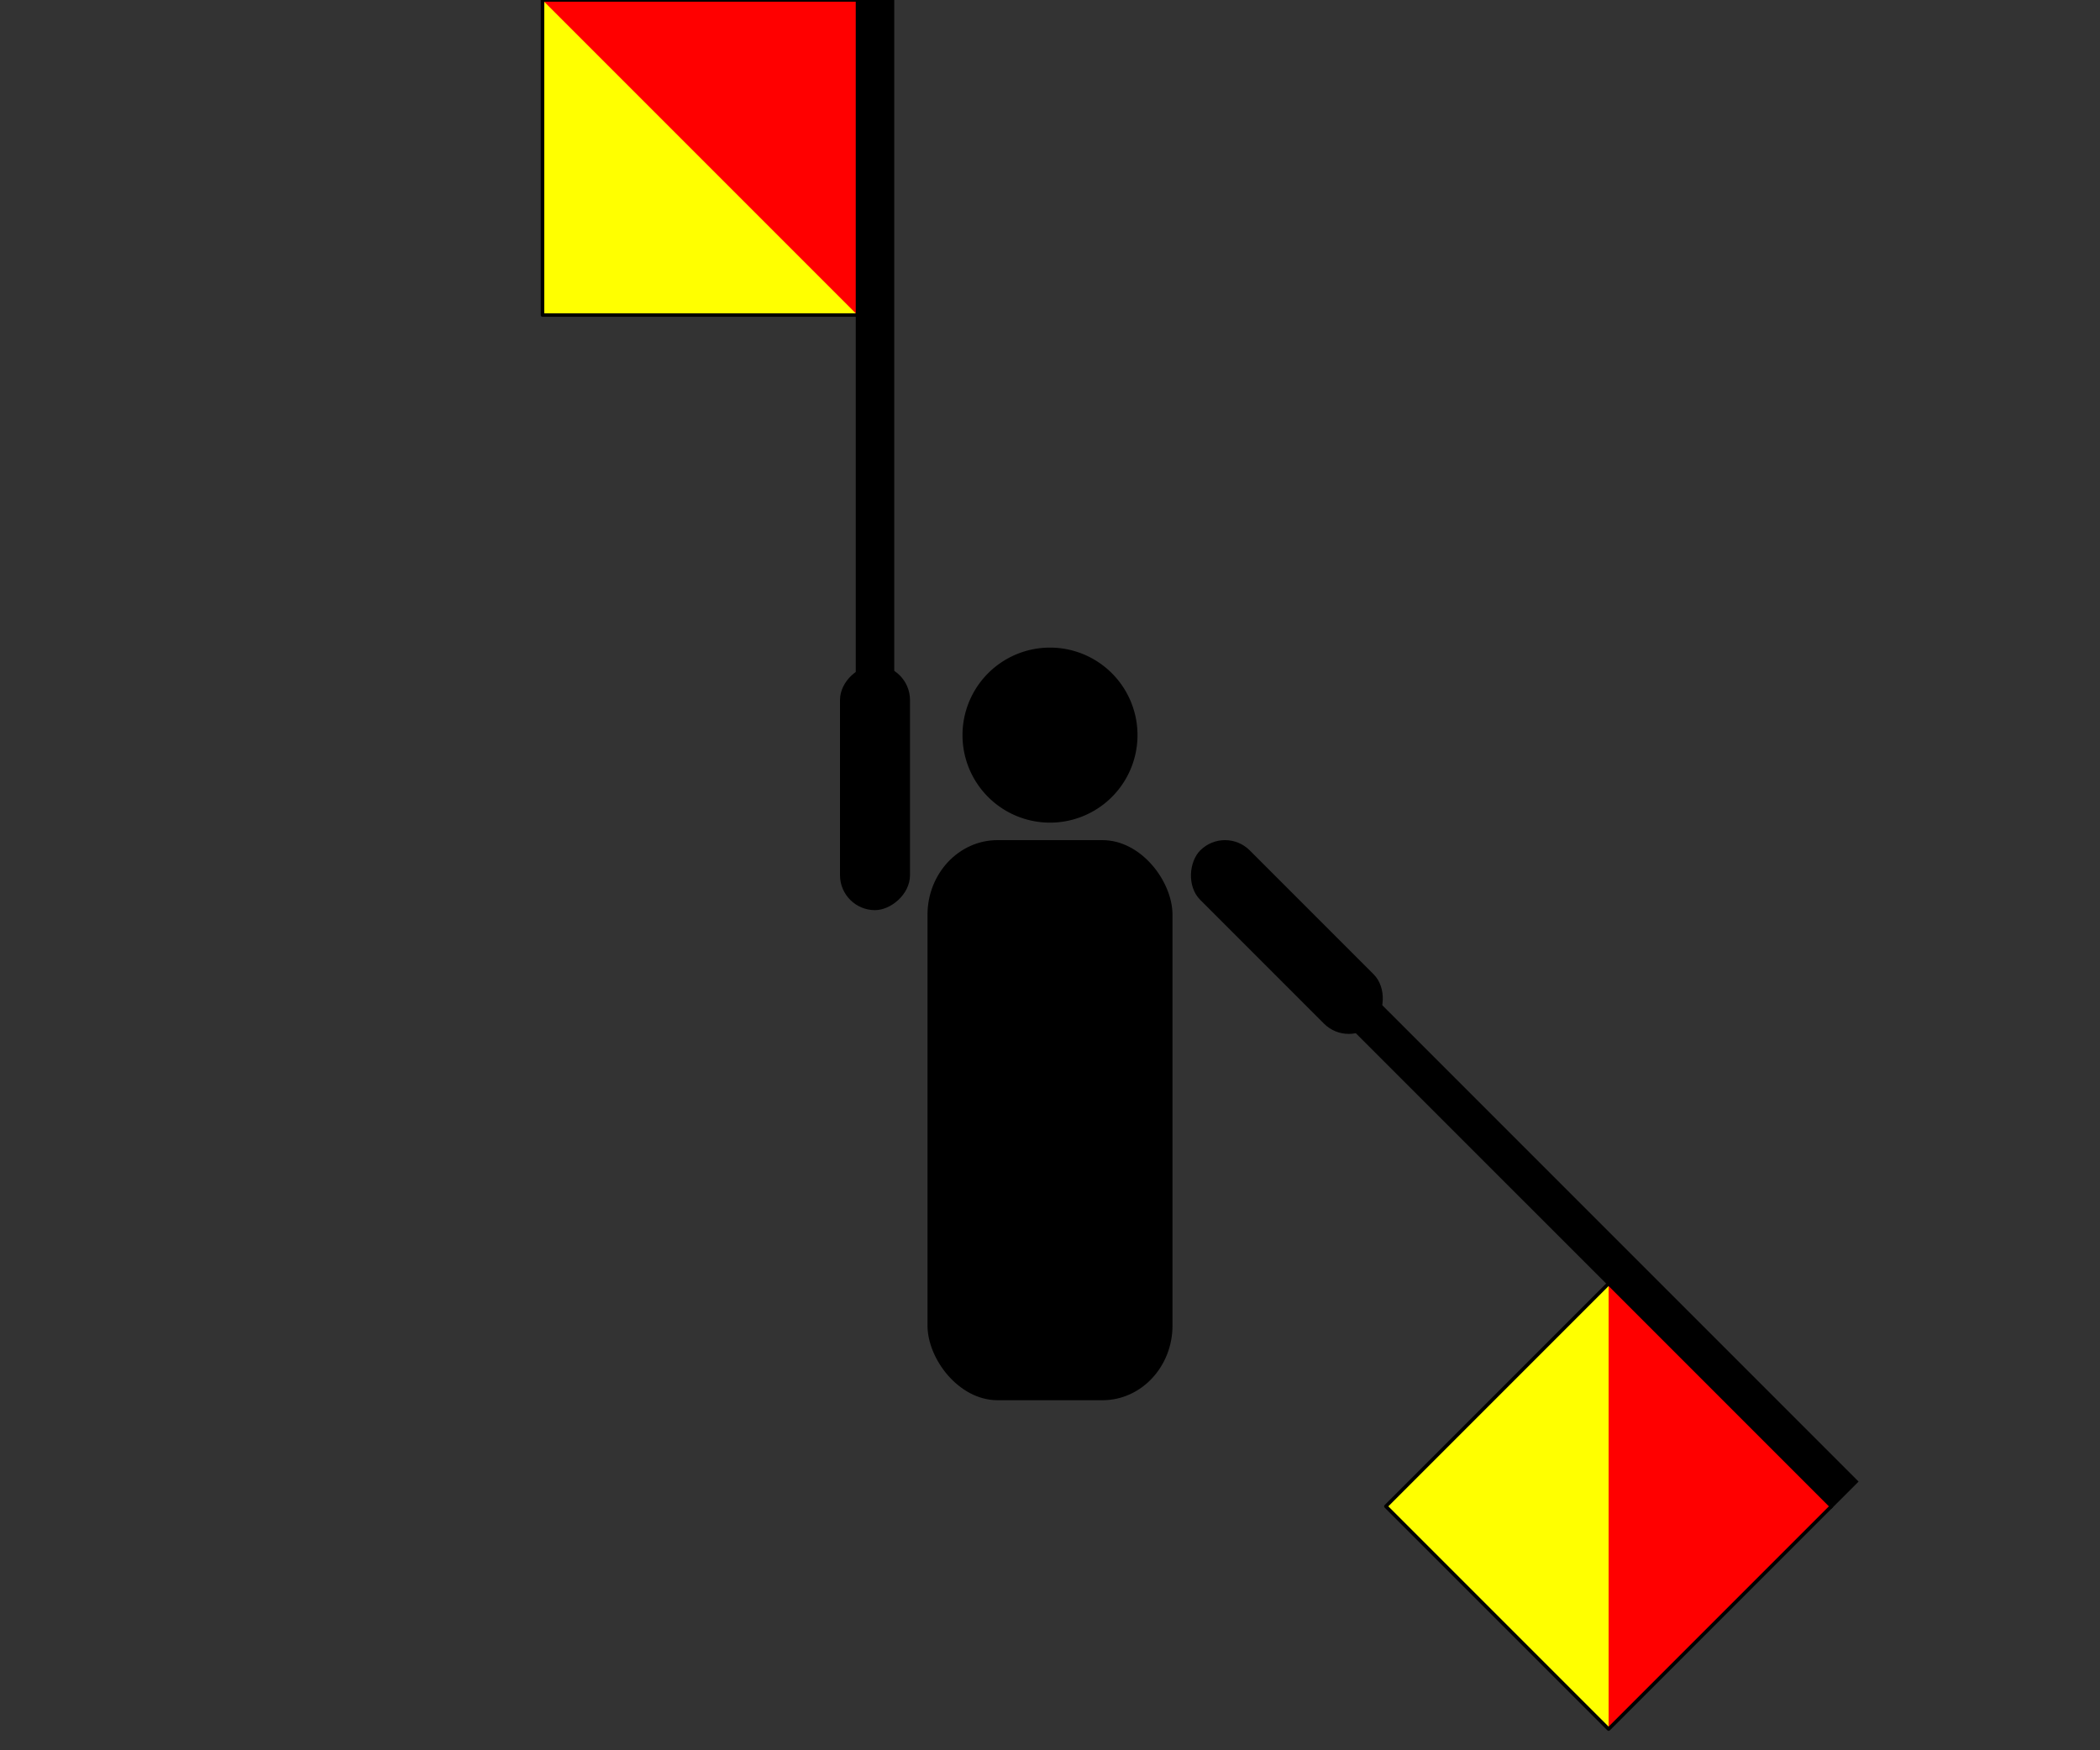 <svg xmlns="http://www.w3.org/2000/svg" width="600" height="500" version="1"><rect width="100%" height="100%" fill="#333333" stroke="none"/><g fill-rule="evenodd"><path d="M325 210a25 25 0 1 1-50 0 25 25 0 1 1 50 0z"/><rect width="70" height="160" x="265" y="240" rx="20" ry="21.333"/></g><rect width="70" height="20" x="414.264" y="-80.711" rx="10" ry="10" transform="rotate(45)" fill-rule="evenodd"/><path fill-rule="evenodd" stroke="#000" d="M388.891 281.82L530.313 423.24l-7.071 7.071L381.82 288.891z"/><path d="M395.962 430.312l63.64-63.64 63.64 63.64-63.64 63.64-63.64-63.64z" fill="#ff0" fill-rule="evenodd"/><path d="M459.602 366.673l63.64 63.64-63.64 63.639v-127.28z" fill="red" fill-rule="evenodd"/><path d="M395.962 430.312l63.64-63.64 63.64 63.64-63.64 63.64-63.64-63.64z" fill="none" stroke="#000" stroke-linejoin="round"/><g><rect ry="10" rx="10" y="240" x="-260" height="20" width="70" transform="rotate(-90)" fill-rule="evenodd"/><path transform="rotate(-90)" fill-rule="evenodd" stroke="#000" d="M-200 245H0v10h-200z"/><path d="M155 90V0h90v90h-90z" fill="#ff0" fill-rule="evenodd"/><path d="M155 0h90v90L155 0z" fill="red" fill-rule="evenodd"/><path d="M155 90V0h90v90h-90z" fill="none" stroke="#000" stroke-linejoin="round"/></g></svg>